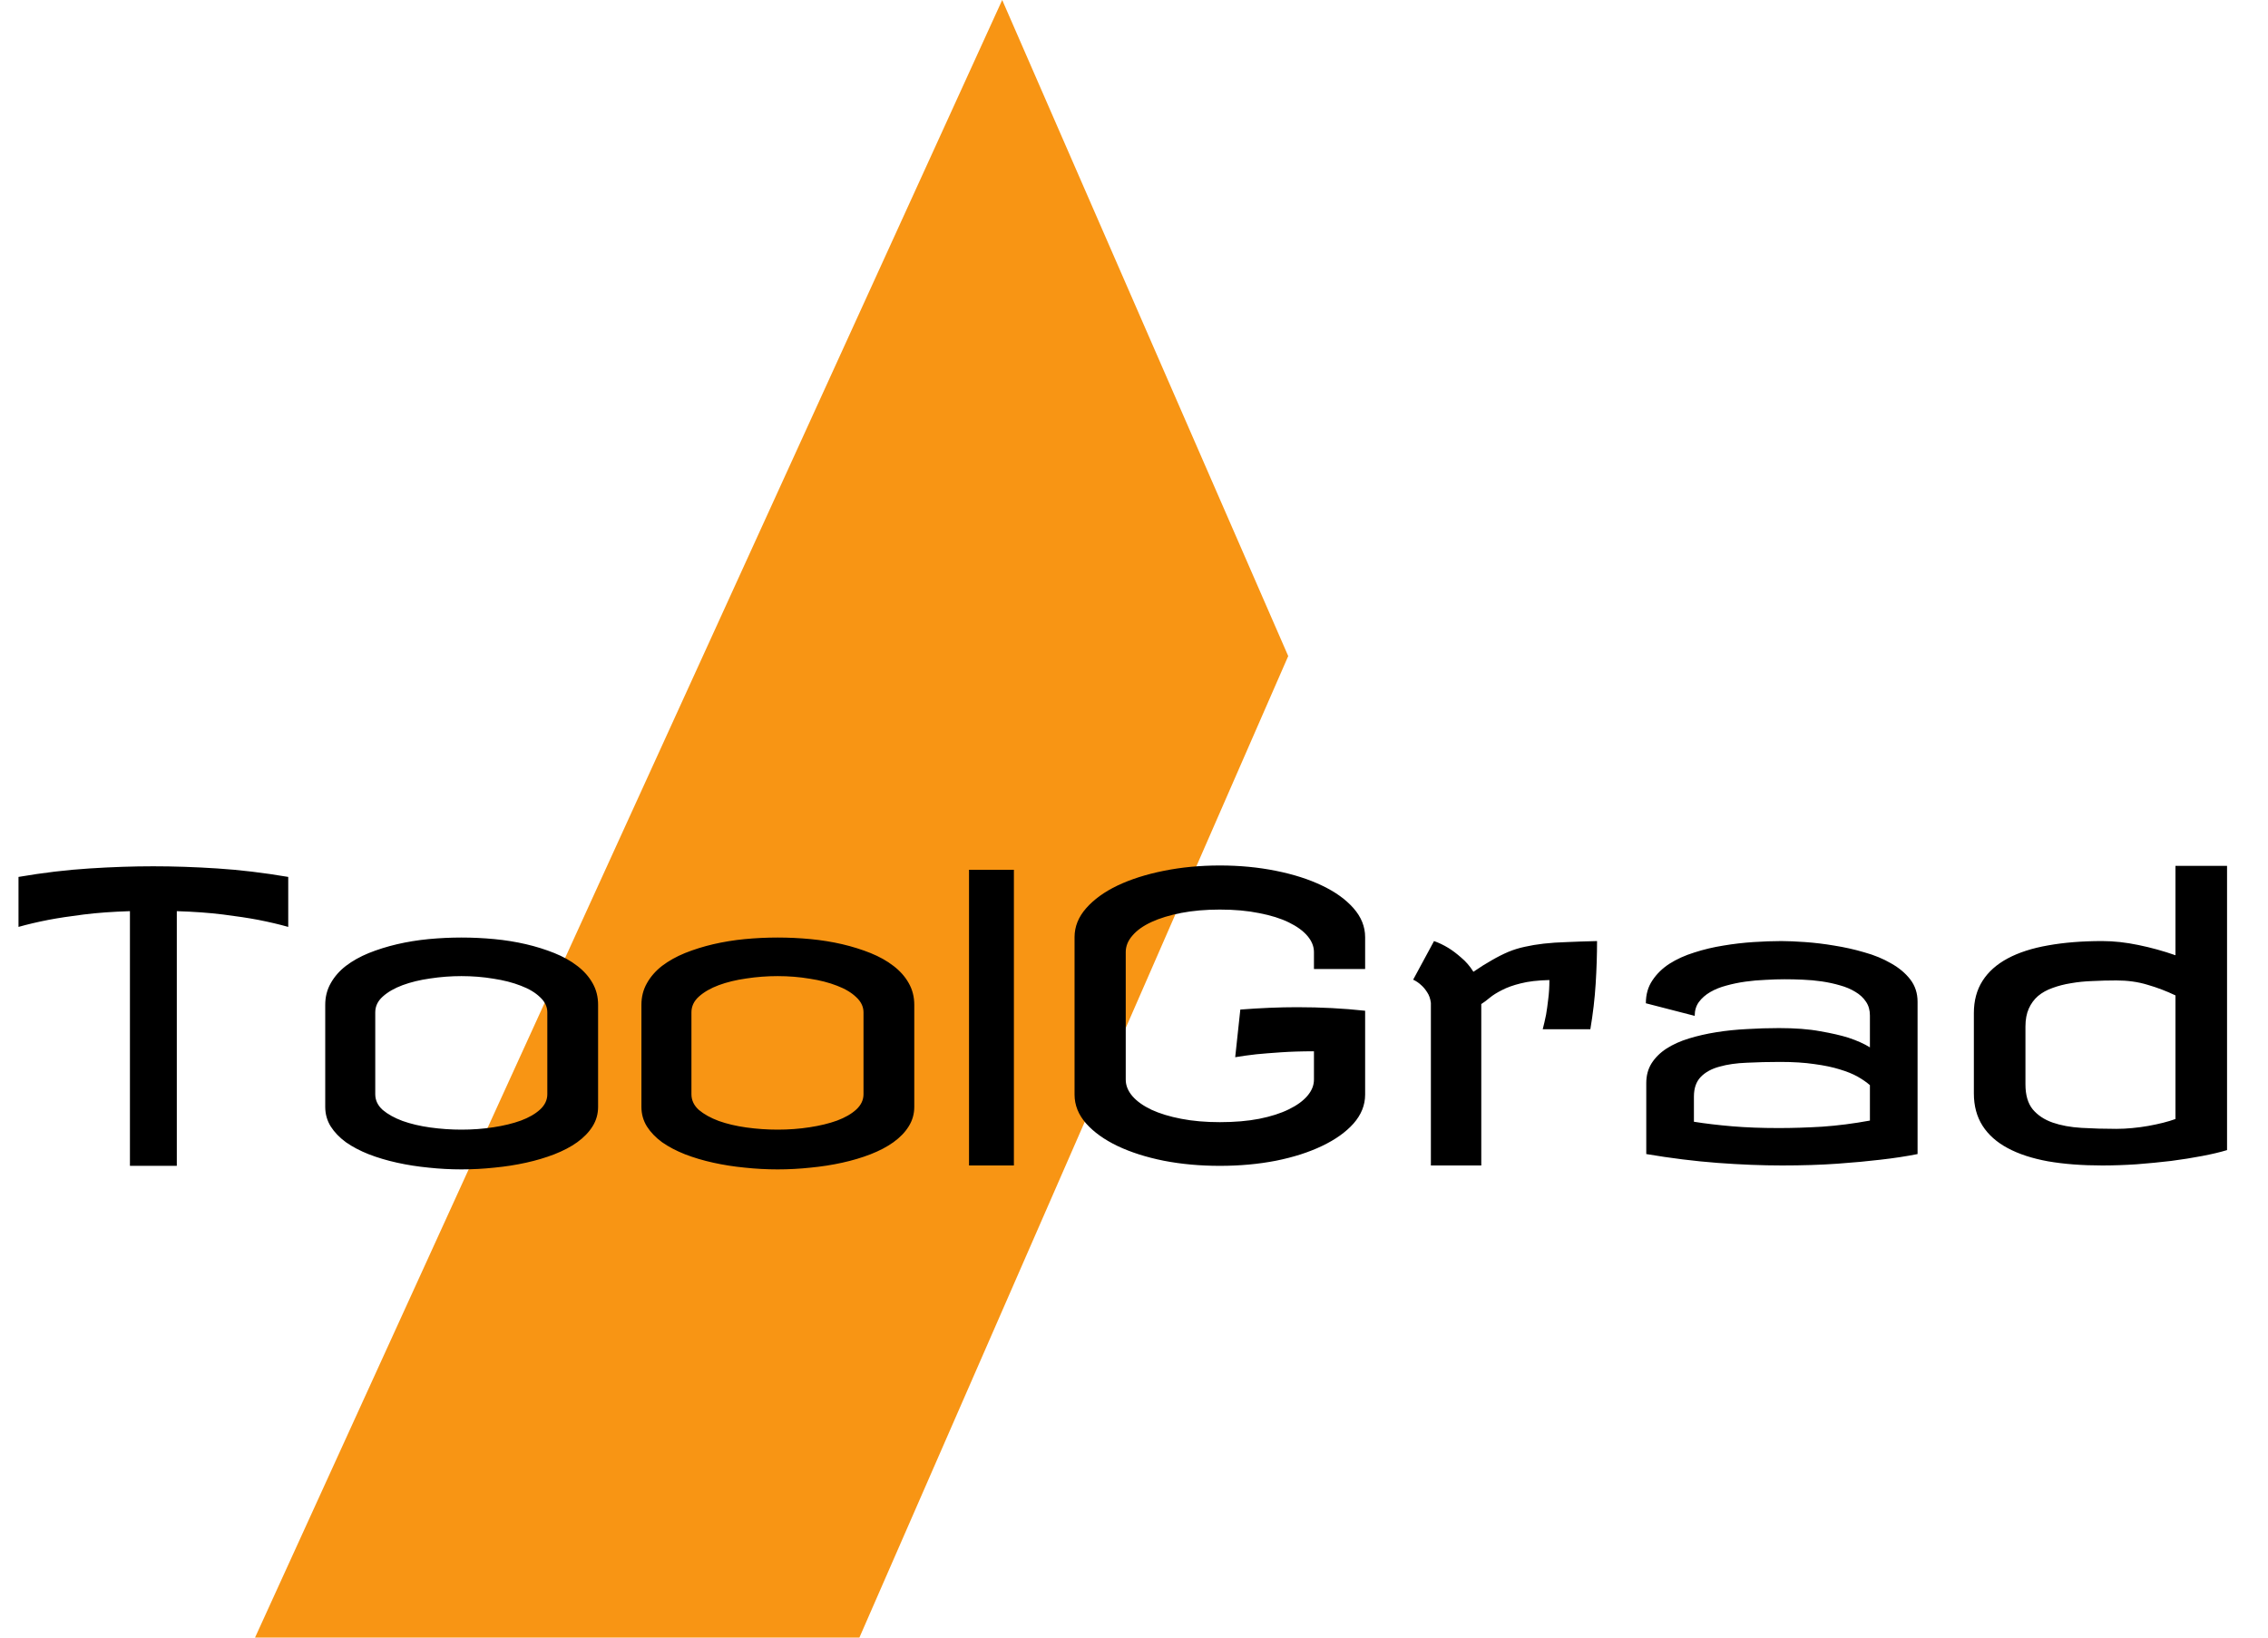 <svg width="90" height="65" viewBox="0 0 90 65" fill="none" xmlns="http://www.w3.org/2000/svg">
<g clip-path="url(#clip0_177_2)">
<path d="M51.12 26.041L39.77 0L10.12 65H34.103L51.12 26.041Z" fill="#F89514"/>
</g>
<path d="M6.078 34.385C6.885 34.385 7.734 34.413 8.625 34.471C9.516 34.528 10.453 34.64 11.438 34.807V36.791C11.088 36.692 10.69 36.598 10.242 36.51C9.857 36.437 9.393 36.367 8.852 36.299C8.31 36.231 7.698 36.187 7.016 36.166V46.275H5.156V36.166C4.474 36.187 3.862 36.231 3.32 36.299C2.779 36.367 2.315 36.437 1.93 36.51C1.482 36.598 1.083 36.692 0.734 36.791V34.807C1.708 34.64 2.646 34.528 3.547 34.471C4.448 34.413 5.292 34.385 6.078 34.385ZM18.312 37.213C18.75 37.213 19.185 37.234 19.617 37.275C20.055 37.317 20.474 37.385 20.875 37.478C21.276 37.572 21.651 37.69 22 37.83C22.349 37.971 22.651 38.14 22.906 38.338C23.167 38.536 23.37 38.765 23.516 39.025C23.662 39.281 23.734 39.567 23.734 39.885V43.932C23.734 44.213 23.662 44.471 23.516 44.705C23.37 44.94 23.167 45.15 22.906 45.338C22.651 45.52 22.349 45.679 22 45.815C21.651 45.95 21.276 46.062 20.875 46.15C20.474 46.239 20.055 46.304 19.617 46.346C19.18 46.393 18.745 46.416 18.312 46.416C17.88 46.416 17.445 46.393 17.008 46.346C16.576 46.304 16.159 46.239 15.758 46.15C15.357 46.062 14.982 45.95 14.633 45.815C14.289 45.679 13.987 45.52 13.727 45.338C13.471 45.15 13.271 44.942 13.125 44.713C12.979 44.478 12.906 44.218 12.906 43.932V39.885C12.906 39.567 12.979 39.281 13.125 39.025C13.271 38.765 13.471 38.536 13.727 38.338C13.987 38.14 14.289 37.971 14.633 37.83C14.982 37.69 15.357 37.572 15.758 37.478C16.159 37.385 16.576 37.317 17.008 37.275C17.445 37.234 17.88 37.213 18.312 37.213ZM14.891 43.432C14.891 43.671 14.99 43.88 15.188 44.057C15.391 44.228 15.654 44.374 15.977 44.494C16.299 44.609 16.664 44.695 17.07 44.752C17.482 44.809 17.896 44.838 18.312 44.838C18.75 44.838 19.172 44.807 19.578 44.744C19.99 44.682 20.354 44.593 20.672 44.478C20.99 44.359 21.242 44.213 21.43 44.041C21.622 43.864 21.719 43.661 21.719 43.432V40.182C21.719 39.958 21.622 39.757 21.43 39.58C21.242 39.398 20.99 39.247 20.672 39.127C20.354 39.002 19.99 38.908 19.578 38.846C19.172 38.778 18.75 38.744 18.312 38.744C17.896 38.744 17.482 38.775 17.07 38.838C16.664 38.895 16.299 38.984 15.977 39.103C15.654 39.223 15.391 39.374 15.188 39.557C14.99 39.734 14.891 39.942 14.891 40.182V43.432ZM30.859 37.213C31.297 37.213 31.732 37.234 32.164 37.275C32.602 37.317 33.021 37.385 33.422 37.478C33.823 37.572 34.198 37.69 34.547 37.83C34.896 37.971 35.198 38.14 35.453 38.338C35.714 38.536 35.917 38.765 36.062 39.025C36.208 39.281 36.281 39.567 36.281 39.885V43.932C36.281 44.213 36.208 44.471 36.062 44.705C35.917 44.94 35.714 45.15 35.453 45.338C35.198 45.52 34.896 45.679 34.547 45.815C34.198 45.95 33.823 46.062 33.422 46.15C33.021 46.239 32.602 46.304 32.164 46.346C31.727 46.393 31.292 46.416 30.859 46.416C30.427 46.416 29.992 46.393 29.555 46.346C29.122 46.304 28.706 46.239 28.305 46.15C27.904 46.062 27.529 45.95 27.18 45.815C26.836 45.679 26.534 45.52 26.273 45.338C26.018 45.15 25.818 44.942 25.672 44.713C25.526 44.478 25.453 44.218 25.453 43.932V39.885C25.453 39.567 25.526 39.281 25.672 39.025C25.818 38.765 26.018 38.536 26.273 38.338C26.534 38.14 26.836 37.971 27.18 37.83C27.529 37.69 27.904 37.572 28.305 37.478C28.706 37.385 29.122 37.317 29.555 37.275C29.992 37.234 30.427 37.213 30.859 37.213ZM27.438 43.432C27.438 43.671 27.537 43.88 27.734 44.057C27.938 44.228 28.201 44.374 28.523 44.494C28.846 44.609 29.211 44.695 29.617 44.752C30.029 44.809 30.443 44.838 30.859 44.838C31.297 44.838 31.719 44.807 32.125 44.744C32.536 44.682 32.901 44.593 33.219 44.478C33.536 44.359 33.789 44.213 33.977 44.041C34.169 43.864 34.266 43.661 34.266 43.432V40.182C34.266 39.958 34.169 39.757 33.977 39.58C33.789 39.398 33.536 39.247 33.219 39.127C32.901 39.002 32.536 38.908 32.125 38.846C31.719 38.778 31.297 38.744 30.859 38.744C30.443 38.744 30.029 38.775 29.617 38.838C29.211 38.895 28.846 38.984 28.523 39.103C28.201 39.223 27.938 39.374 27.734 39.557C27.537 39.734 27.438 39.942 27.438 40.182V43.432ZM40.234 46.26H38.453V34.525H40.234V46.26ZM48.406 34.353C49.193 34.353 49.935 34.424 50.633 34.565C51.331 34.705 51.94 34.9 52.461 35.15C52.987 35.4 53.404 35.7 53.711 36.049C54.018 36.398 54.172 36.781 54.172 37.197V38.463H52.141V37.791C52.141 37.567 52.055 37.353 51.883 37.15C51.711 36.947 51.464 36.768 51.141 36.611C50.823 36.455 50.432 36.333 49.969 36.244C49.51 36.15 48.99 36.103 48.406 36.103C47.844 36.103 47.333 36.148 46.875 36.236C46.417 36.325 46.023 36.445 45.695 36.596C45.367 36.747 45.115 36.926 44.938 37.135C44.76 37.338 44.672 37.557 44.672 37.791V42.853C44.672 43.083 44.76 43.301 44.938 43.51C45.115 43.713 45.367 43.893 45.695 44.049C46.023 44.2 46.417 44.32 46.875 44.408C47.333 44.497 47.844 44.541 48.406 44.541C48.99 44.541 49.51 44.497 49.969 44.408C50.432 44.315 50.823 44.19 51.141 44.033C51.464 43.877 51.711 43.697 51.883 43.494C52.055 43.291 52.141 43.078 52.141 42.853V41.728C51.656 41.728 51.221 41.742 50.836 41.768C50.456 41.794 50.13 41.82 49.859 41.846C49.542 41.882 49.26 41.921 49.016 41.963L49.219 40.072C50.016 40.01 50.766 39.978 51.469 39.978C52.411 39.978 53.312 40.025 54.172 40.119V43.447C54.172 43.864 54.018 44.247 53.711 44.596C53.404 44.94 52.987 45.236 52.461 45.486C51.94 45.736 51.331 45.932 50.633 46.072C49.935 46.208 49.193 46.275 48.406 46.275C47.62 46.275 46.878 46.208 46.18 46.072C45.482 45.932 44.87 45.736 44.344 45.486C43.823 45.236 43.409 44.94 43.102 44.596C42.794 44.247 42.641 43.864 42.641 43.447V37.197C42.641 36.781 42.794 36.398 43.102 36.049C43.409 35.7 43.823 35.4 44.344 35.15C44.87 34.9 45.482 34.705 46.18 34.565C46.878 34.424 47.62 34.353 48.406 34.353ZM63.375 37.353C63.375 37.895 63.357 38.46 63.32 39.049C63.284 39.632 63.214 40.234 63.109 40.853H61.219C61.266 40.676 61.31 40.484 61.352 40.275C61.383 40.098 61.411 39.893 61.438 39.658C61.469 39.419 61.484 39.166 61.484 38.9C61.026 38.911 60.646 38.955 60.344 39.033C60.047 39.106 59.8 39.195 59.602 39.299C59.404 39.398 59.242 39.499 59.117 39.603C58.992 39.708 58.88 39.791 58.781 39.853V46.26H56.781V39.807C56.76 39.64 56.711 39.499 56.633 39.385C56.56 39.27 56.482 39.176 56.398 39.103C56.305 39.015 56.198 38.942 56.078 38.885L56.906 37.353C57.099 37.421 57.289 37.512 57.477 37.627C57.638 37.726 57.807 37.853 57.984 38.01C58.167 38.161 58.328 38.348 58.469 38.572C58.734 38.39 58.979 38.236 59.203 38.111C59.427 37.981 59.643 37.872 59.852 37.783C60.065 37.695 60.284 37.627 60.508 37.58C60.737 37.528 60.987 37.486 61.258 37.455C61.534 37.424 61.841 37.403 62.18 37.393C62.523 37.377 62.922 37.364 63.375 37.353ZM74.203 43.072C74.073 42.958 73.912 42.846 73.719 42.736C73.526 42.627 73.289 42.531 73.008 42.447C72.727 42.359 72.391 42.288 72 42.236C71.615 42.179 71.162 42.15 70.641 42.15C70.177 42.15 69.737 42.161 69.32 42.182C68.909 42.197 68.547 42.249 68.234 42.338C67.922 42.421 67.674 42.557 67.492 42.744C67.31 42.932 67.219 43.192 67.219 43.525V44.525C67.677 44.598 68.182 44.658 68.734 44.705C69.287 44.752 69.901 44.775 70.578 44.775C71.12 44.775 71.695 44.757 72.305 44.721C72.919 44.679 73.552 44.598 74.203 44.478V43.072ZM70.688 37.353C70.948 37.353 71.263 37.367 71.633 37.393C72.003 37.419 72.388 37.465 72.789 37.533C73.19 37.596 73.586 37.684 73.977 37.799C74.372 37.908 74.727 38.054 75.039 38.236C75.357 38.413 75.612 38.627 75.805 38.877C75.997 39.127 76.094 39.421 76.094 39.76V45.807C75.656 45.895 75.162 45.971 74.609 46.033C74.135 46.09 73.57 46.143 72.914 46.19C72.258 46.236 71.526 46.26 70.719 46.26C69.917 46.26 69.062 46.226 68.156 46.158C67.255 46.09 66.312 45.973 65.328 45.807V42.994C65.328 42.692 65.398 42.429 65.539 42.205C65.685 41.976 65.883 41.781 66.133 41.619C66.383 41.458 66.677 41.325 67.016 41.221C67.354 41.117 67.719 41.033 68.109 40.971C68.5 40.908 68.906 40.867 69.328 40.846C69.75 40.82 70.172 40.807 70.594 40.807C71.234 40.807 71.779 40.848 72.227 40.932C72.68 41.01 73.055 41.096 73.352 41.19C73.695 41.304 73.979 41.432 74.203 41.572V40.307C74.203 40.093 74.151 39.911 74.047 39.76C73.943 39.603 73.802 39.473 73.625 39.369C73.448 39.26 73.245 39.174 73.016 39.111C72.787 39.044 72.547 38.992 72.297 38.955C72.047 38.919 71.792 38.895 71.531 38.885C71.276 38.874 71.037 38.869 70.812 38.869C70.578 38.869 70.328 38.877 70.062 38.893C69.797 38.903 69.531 38.926 69.266 38.963C69.005 38.999 68.753 39.051 68.508 39.119C68.268 39.182 68.055 39.268 67.867 39.377C67.68 39.486 67.529 39.619 67.414 39.775C67.305 39.926 67.25 40.109 67.25 40.322L65.312 39.822C65.312 39.473 65.398 39.171 65.57 38.916C65.742 38.656 65.969 38.434 66.25 38.252C66.537 38.07 66.865 37.921 67.234 37.807C67.604 37.687 67.987 37.596 68.383 37.533C68.784 37.465 69.182 37.419 69.578 37.393C69.974 37.367 70.344 37.353 70.688 37.353ZM83.422 37.353C83.88 37.353 84.359 37.406 84.859 37.51C85.365 37.614 85.854 37.749 86.328 37.916V34.369H88.375V45.65C88.099 45.734 87.768 45.812 87.383 45.885C87.003 45.958 86.594 46.023 86.156 46.08C85.719 46.132 85.263 46.176 84.789 46.213C84.32 46.244 83.865 46.26 83.422 46.26C82.62 46.26 81.904 46.205 81.273 46.096C80.643 45.981 80.109 45.807 79.672 45.572C79.234 45.338 78.901 45.041 78.672 44.682C78.443 44.322 78.328 43.895 78.328 43.4V40.213C78.328 39.718 78.443 39.291 78.672 38.932C78.901 38.572 79.234 38.275 79.672 38.041C80.109 37.807 80.643 37.635 81.273 37.525C81.904 37.411 82.62 37.353 83.422 37.353ZM83.984 44.807C84.193 44.807 84.404 44.796 84.617 44.775C84.836 44.755 85.047 44.726 85.25 44.69C85.458 44.653 85.654 44.611 85.836 44.565C86.023 44.518 86.188 44.468 86.328 44.416V39.51C85.969 39.338 85.599 39.197 85.219 39.088C84.844 38.973 84.432 38.916 83.984 38.916C83.662 38.916 83.346 38.924 83.039 38.94C82.737 38.95 82.453 38.978 82.188 39.025C81.922 39.067 81.677 39.13 81.453 39.213C81.229 39.291 81.037 39.398 80.875 39.533C80.719 39.669 80.596 39.835 80.508 40.033C80.419 40.231 80.375 40.468 80.375 40.744V43.041C80.375 43.463 80.471 43.794 80.664 44.033C80.862 44.268 81.125 44.442 81.453 44.557C81.781 44.671 82.164 44.742 82.602 44.768C83.039 44.794 83.5 44.807 83.984 44.807Z" fill="black"/>
<defs>
<clipPath id="clip0_177_2">
<rect width="41" height="65" fill="white" transform="translate(10.12)"/>
</clipPath>
</defs>
</svg>
